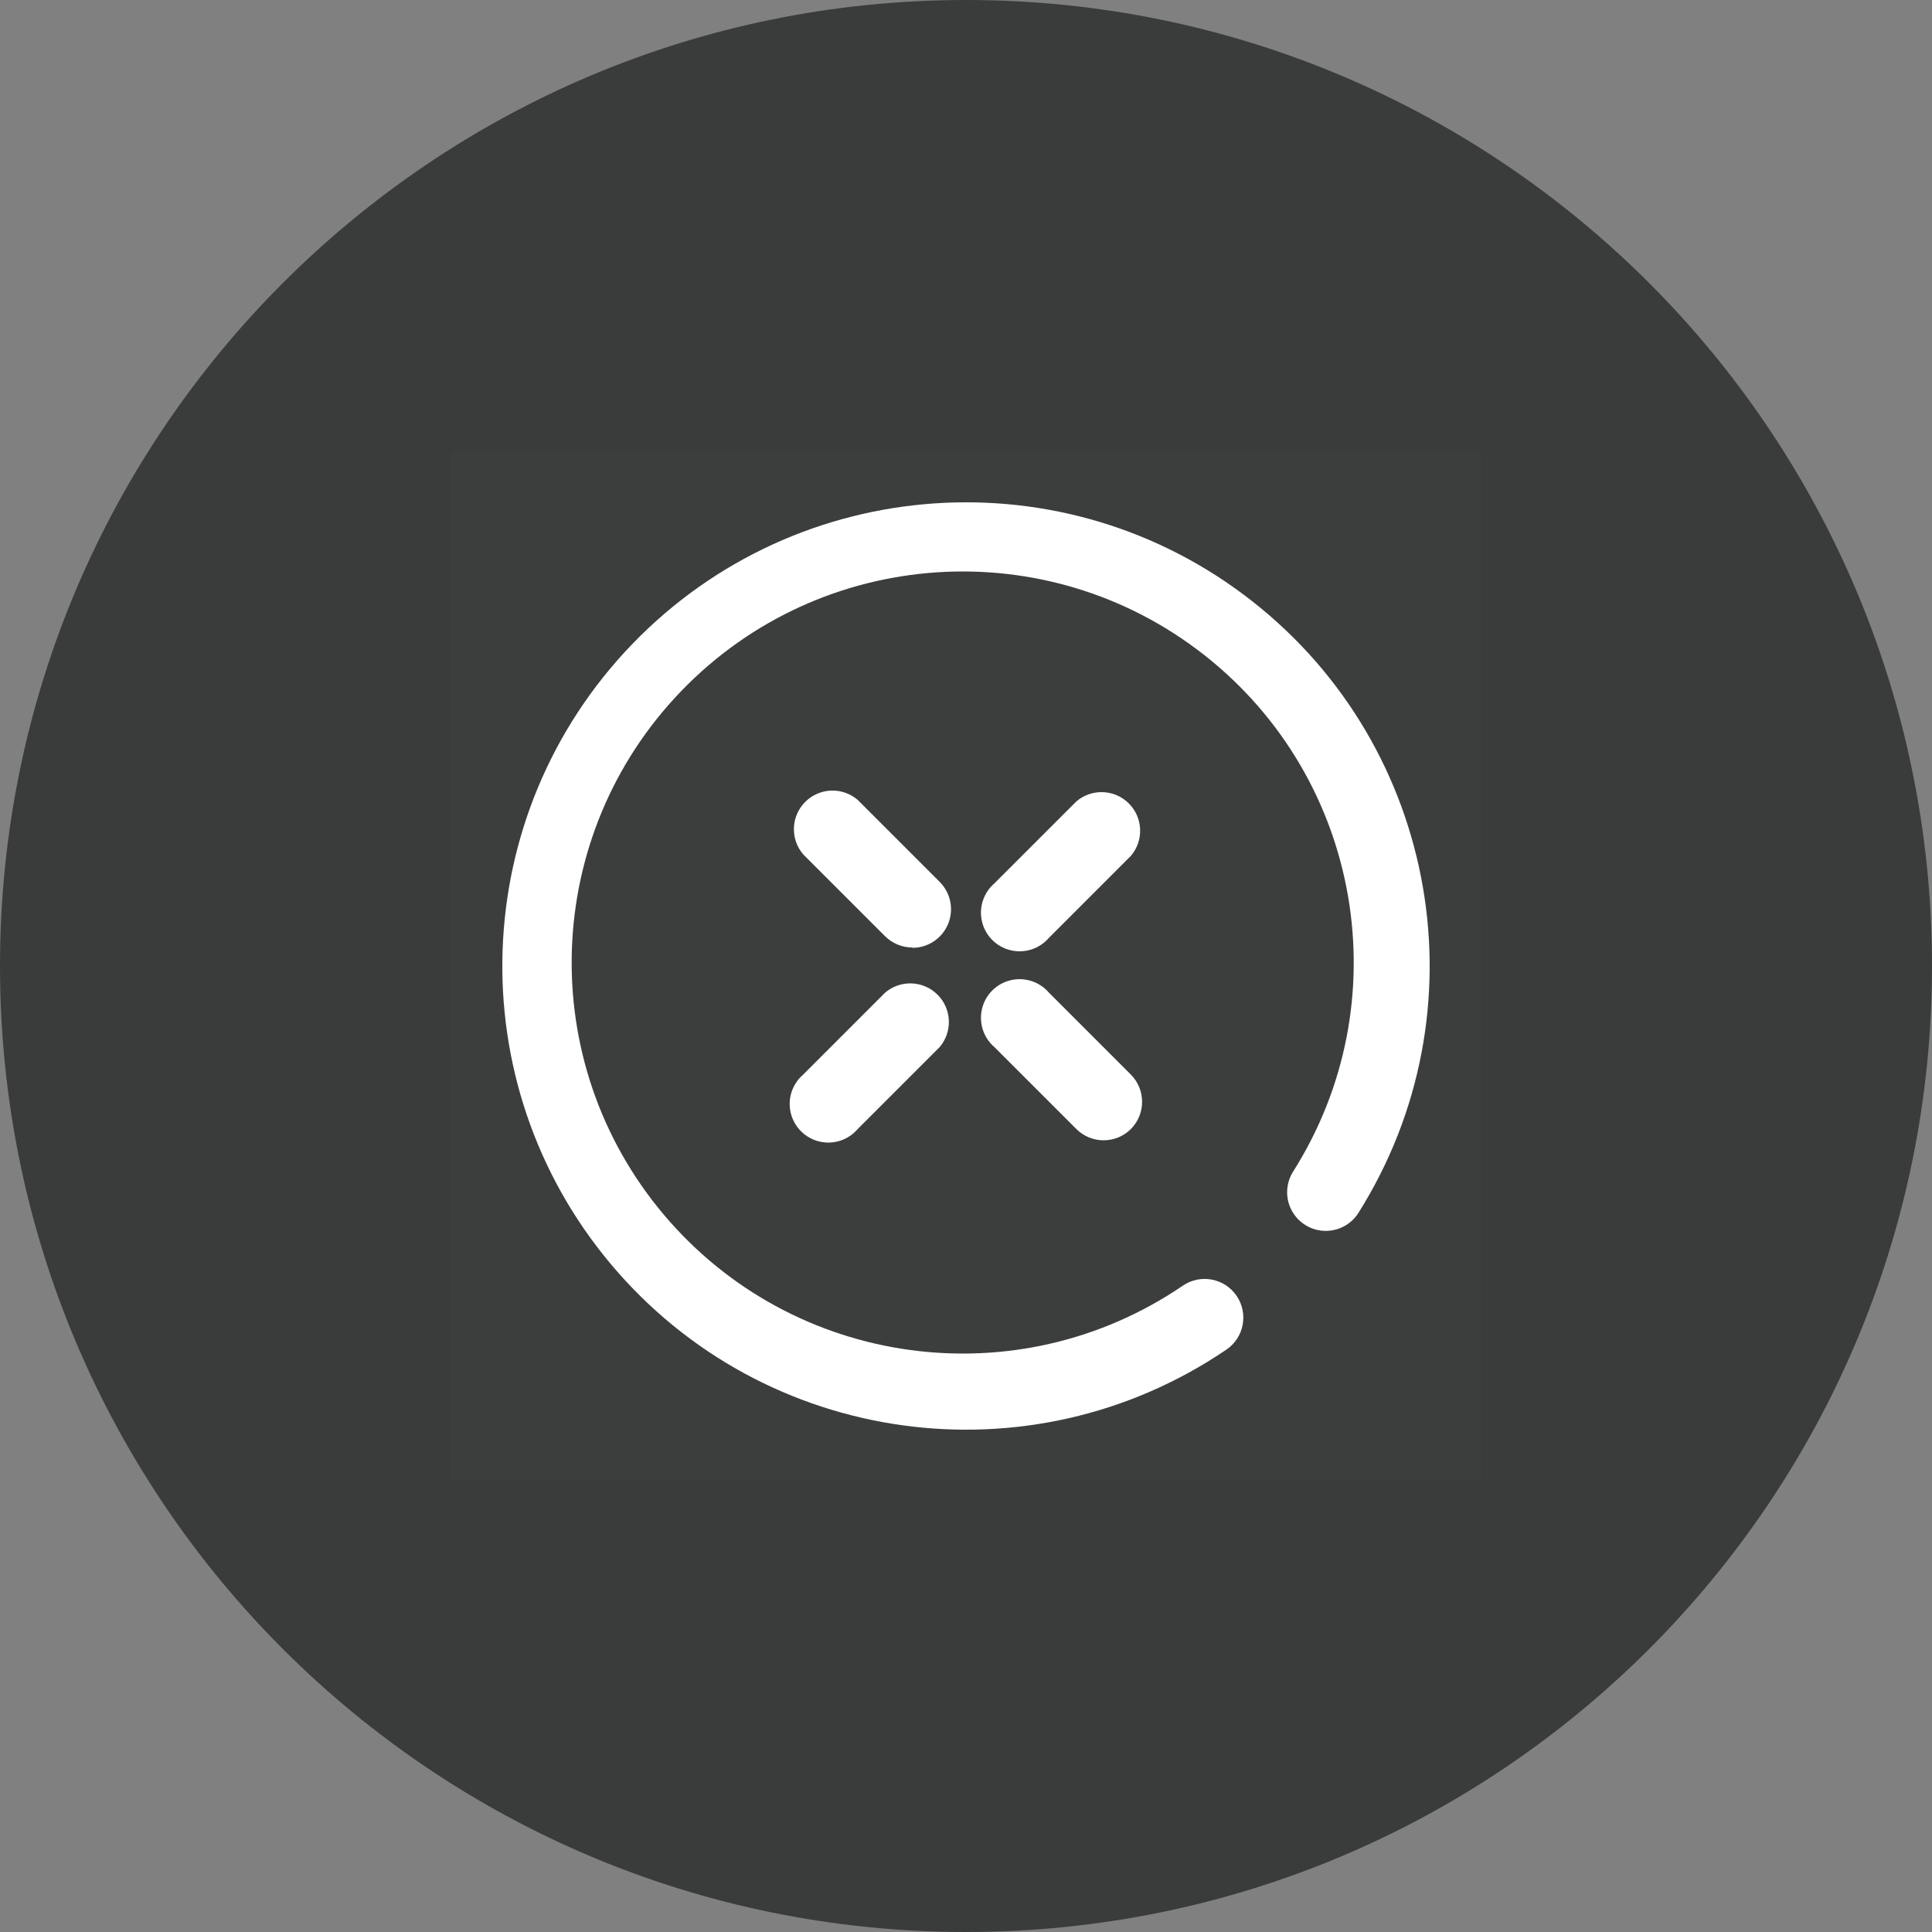 <svg width="75" height="75" viewBox="0 0 75 75" fill="none" xmlns="http://www.w3.org/2000/svg">
<rect x="0" y="0" width="75" height="75" fill="#808080" stroke="none"/>
<path fill-rule="evenodd" clip-rule="evenodd" d="M37.5 75C58.211 75 75 58.211 75 37.5C75 16.789 58.211 0 37.5 0C16.789 0 0 16.789 0 37.5C0 58.211 16.789 75 37.5 75Z" fill="#3A3B3B"/>
<rect opacity="0.01" x="17.5" y="17.5" width="40" height="40" fill="white"/>
<path fill-rule="evenodd" clip-rule="evenodd" d="M35.425 36.781C35.026 36.783 34.643 36.626 34.36 36.346L31.18 33.166C30.67 32.571 30.704 31.683 31.259 31.129C31.813 30.575 32.7 30.541 33.295 31.051L36.475 34.231C36.907 34.66 37.038 35.308 36.804 35.871C36.57 36.434 36.019 36.799 35.41 36.795L35.425 36.781ZM47.604 52.395C48.292 51.931 48.473 50.998 48.009 50.31C47.545 49.623 46.612 49.441 45.924 49.905C39.493 54.292 30.786 53.102 25.767 47.151C20.749 41.199 21.046 32.416 26.454 26.818C31.863 21.219 40.631 20.619 46.752 25.43C52.872 30.241 54.361 38.901 50.199 45.48C49.913 45.933 49.889 46.505 50.138 46.979C50.387 47.454 50.87 47.76 51.406 47.782C51.941 47.803 52.447 47.538 52.734 47.085C57.645 39.279 55.862 29.024 48.605 23.334C41.347 17.644 30.962 18.361 24.554 24.993C18.147 31.626 17.789 42.029 23.725 49.087C29.662 56.144 39.972 57.573 47.604 52.395ZM33.295 43.83L36.475 40.65C36.984 40.055 36.95 39.168 36.396 38.614C35.842 38.06 34.955 38.026 34.36 38.535L31.18 41.715C30.752 42.082 30.565 42.657 30.697 43.206C30.829 43.753 31.257 44.181 31.805 44.313C32.353 44.445 32.928 44.258 33.295 43.83ZM43.9 43.83C44.481 43.245 44.481 42.3 43.9 41.715L40.72 38.535C40.353 38.107 39.778 37.921 39.23 38.053C38.682 38.185 38.254 38.612 38.122 39.16C37.99 39.708 38.177 40.284 38.605 40.65L41.785 43.83C42.37 44.412 43.315 44.412 43.9 43.83ZM40.72 36.406L43.9 33.226C44.409 32.63 44.375 31.743 43.821 31.189C43.267 30.635 42.38 30.601 41.785 31.111L38.605 34.291C38.177 34.657 37.99 35.233 38.122 35.781C38.254 36.329 38.682 36.756 39.23 36.888C39.778 37.02 40.353 36.834 40.72 36.406Z" fill="white"/>
</svg>

